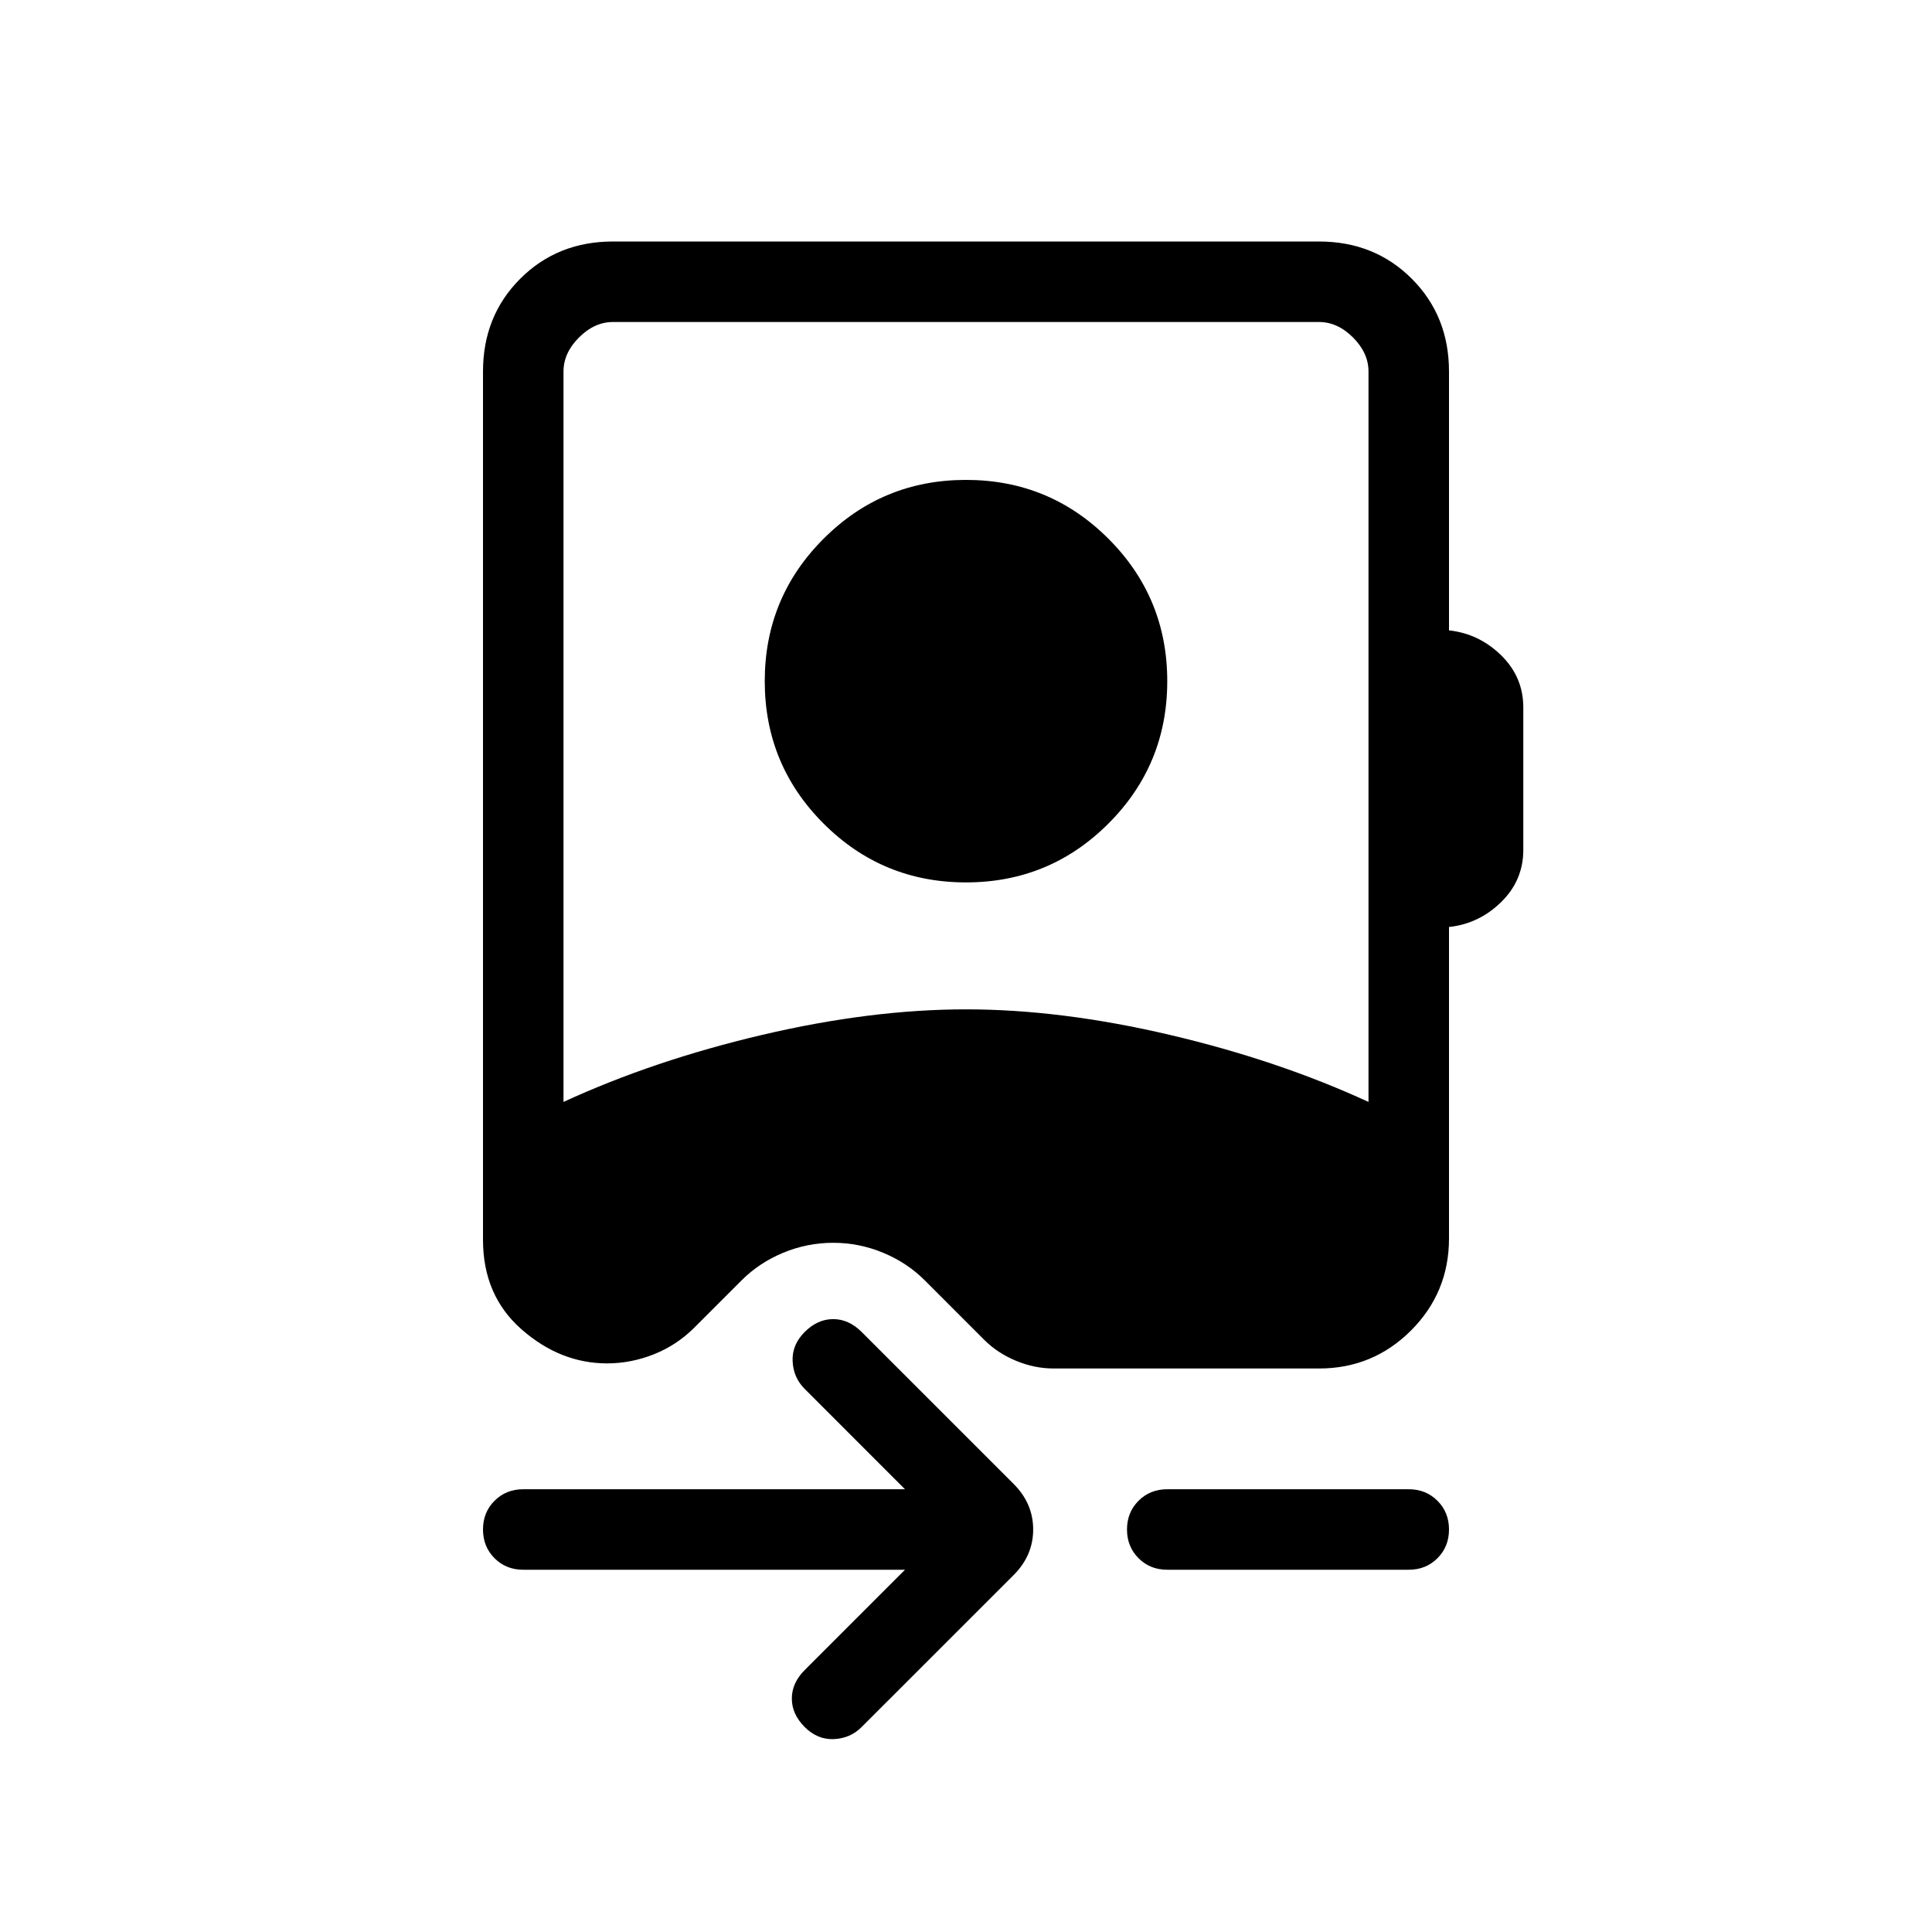 <svg xmlns="http://www.w3.org/2000/svg" height="24" viewBox="0 -960 960 960" width="24"><path d="M280-412.46q44.92-20.69 98.88-33.35 53.97-12.65 101.12-12.65 47.15 0 101.12 12.65 53.96 12.66 98.88 33.35v-362.92q0-9.24-7.69-16.93-7.69-7.69-16.93-7.69H304.62q-9.24 0-16.93 7.69-7.69 7.69-7.69 16.93v362.92Zm200-109.08q-41.54 0-70.77-29.23Q380-580 380-621.54q0-41.54 29.23-70.77 29.23-29.23 70.77-29.23 41.54 0 70.77 29.23Q580-663.08 580-621.54q0 41.54-29.23 70.77-29.23 29.23-70.77 29.23ZM449.69-180H260q-8.54 0-14.27-5.73T240-200q0-8.54 5.73-14.27T260-220h189.69l-49.84-49.85q-5.62-5.61-6-13.77-.39-8.15 6-14.53 6.38-6.39 14.15-6.39 7.77 0 14.15 6.39l75.54 75.53q9.69 9.7 9.69 22.62 0 12.92-9.69 22.62l-75.54 75.53q-5.61 5.62-13.77 6-8.15.39-14.53-6-6.39-6.38-6.39-14.15 0-7.77 6.39-14.15L449.69-180ZM580-180q-8.54 0-14.27-5.73T560-200q0-8.54 5.73-14.27T580-220h120q8.54 0 14.27 5.73T720-200q0 8.54-5.73 14.27T700-180H580Zm140-595.38v128.61q14.92 1.62 25.92 12.39 11 10.76 11 25.92v70.77q0 15.15-11 25.92-11 10.77-25.92 12.39v154.76q0 26.85-18.88 45.74Q682.23-280 655.38-280H523.69q-9.69 0-18.88-3.85-9.19-3.84-15.66-10.3l-29.69-29.7q-8.69-8.69-20.61-13.65-11.93-4.96-24.85-4.96-12.92 0-24.85 4.96-11.92 4.96-20.61 13.65L345-300.31q-8.77 8.77-20.15 13.27-11.39 4.5-23.16 4.5-23.23 0-42.46-16.84Q240-316.23 240-343.92v-431.46q0-27.62 18.5-46.12Q277-840 304.62-840h350.76q27.62 0 46.12 18.5Q720-803 720-775.38Z"/></svg>